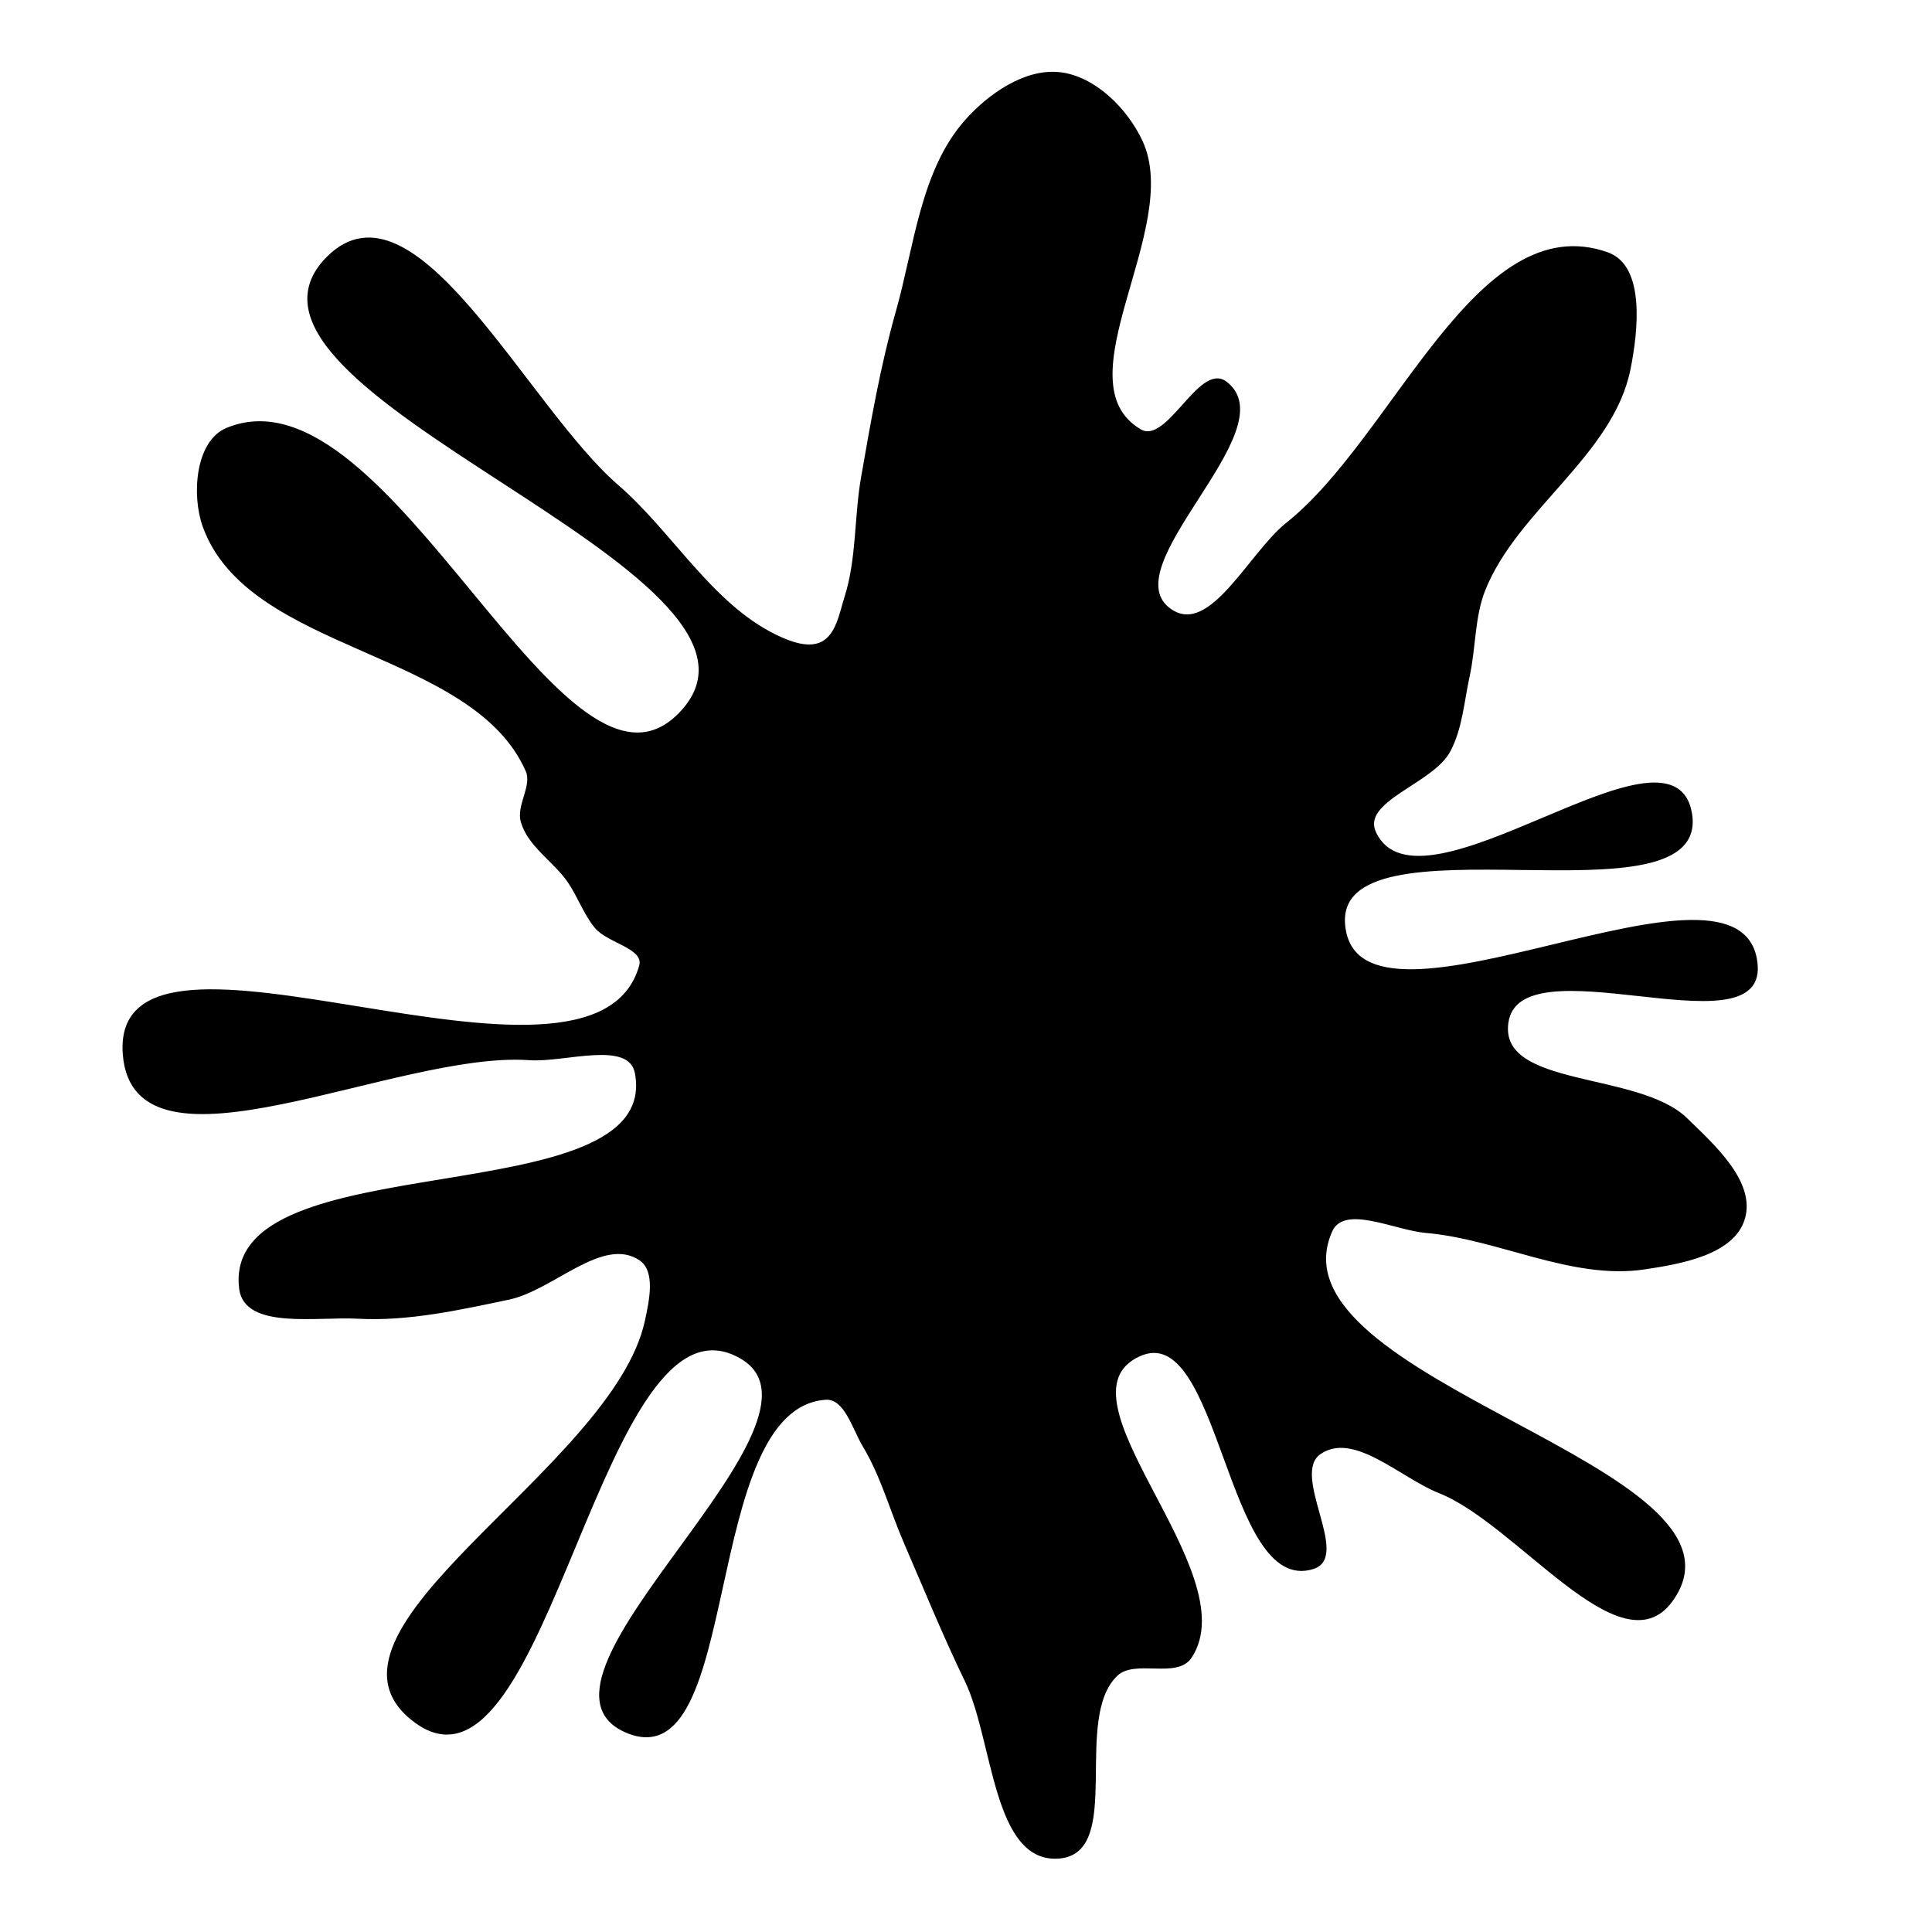 <svg xmlns="http://www.w3.org/2000/svg" version="1.1" xmlns:xlink="http://www.w3.org/1999/xlink" viewBox="0 0 700 700" style="overflow: hidden; display: block;" width="700" height="700"><defs></defs><g id="two-0" transform="matrix(1 0 0 1 0 0)" opacity="1"><path transform="matrix(1 0 0 1 350 350)" id="two-82" d="M 196.006 20.601 C 192.75 44.679 243.422 38.534 260.864 55.448 C 270.736 65.021 285.666 78.364 281.705 91.531 C 277.89 104.21 258.895 107.477 245.8 109.437 C 219.614 113.357 193.042 98.478 166.661 96.222 C 155.327 95.252 136.789 85.638 132.191 96.043 C 107.908 150.995 291.022 181.595 255.46 230.017 C 237.344 254.685 200.001 201.791 171.546 190.522 C 157.556 184.981 140.599 167.927 128.18 176.425 C 116.85 184.179 138.896 213.71 125.842 217.964 C 94.608 228.143 92.655 127.344 62.758 140.958 C 29.442 156.128 101.512 219.778 81.335 250.323 C 76.329 257.901 61.205 250.529 54.57 256.731 C 37.867 272.343 56.701 320.759 33.935 322.869 C 10.12 325.076 10.432 280.35 0 258.827 C -7.836 242.661 -14.825 225.502 -21.969 209.018 C -26.987 197.439 -30.433 184.64 -36.949 173.832 C -40.719 167.581 -43.623 156.154 -50.905 156.668 C -97.186 159.937 -81.023 296.051 -123.39 277.139 C -166.11 258.07 -40.973 164.525 -81.766 141.623 C -132.652 113.055 -151.643 308 -199.051 273.971 C -243.935 241.754 -127.523 182.684 -115.863 128.679 C -114.294 121.41 -111.831 110.404 -117.995 106.243 C -131.611 97.051 -149.643 117.031 -165.722 120.404 C -183.546 124.143 -202.295 128.32 -220.477 127.293 C -234.835 126.481 -260.953 131.277 -262.827 117.018 C -269.85 63.586 -109.646 91.806 -119.46 38.815 C -121.809 26.131 -145.339 34.554 -158.205 33.628 C -206.527 30.147 -301.158 80.351 -305.006 32.057 C -309.98 -30.38 -134.886 60.296 -117.93 0 C -116.017 -6.804 -129.542 -8.656 -134.061 -14.09 C -138.103 -18.95 -140.256 -25.352 -143.822 -30.57 C -148.949 -38.071 -158.235 -43.53 -160.797 -52.246 C -162.533 -58.153 -156.589 -65.19 -159.072 -70.824 C -178.605 -115.14 -259.735 -113.813 -276.088 -159.399 C -280.109 -170.611 -278.728 -189.964 -267.718 -194.509 C -208.508 -218.948 -145.37 -44.697 -102.632 -92.41 C -56.71 -143.678 -279.917 -208.147 -231.128 -256.694 C -199.886 -287.782 -159.657 -202.739 -126.337 -173.889 C -106.646 -156.838 -92.456 -131.017 -69.048 -119.594 C -63.968 -117.115 -57.144 -114.471 -52.112 -117.044 C -46.573 -119.877 -45.35 -127.869 -43.474 -133.8 C -39.161 -147.436 -40.009 -162.643 -37.566 -176.735 C -34.09 -196.79 -30.476 -217.522 -24.921 -237.103 C -18.31 -260.402 -16.047 -287.994 -0 -306.134 C 8.329 -315.55 21.494 -324.764 33.985 -323.346 C 46.584 -321.915 58.147 -310.236 63.499 -298.74 C 78.085 -267.413 33.286 -211.595 63.042 -194.024 C 73.141 -188.061 84.741 -218.407 94.087 -211.322 C 116.422 -194.389 50.896 -144.117 74.317 -128.721 C 88.823 -119.185 102.84 -149.445 116.428 -160.249 C 155.62 -191.412 185.216 -274.877 232.395 -258.101 C 245.606 -253.403 243.03 -230.097 240.279 -216.348 C 234.08 -185.373 199.431 -165.69 187.69 -136.365 C 183.789 -126.621 184.246 -115.326 181.996 -105.075 C 180.012 -96.035 179.379 -86.069 174.999 -77.915 C 168.74 -66.26 142.378 -60.04 148.156 -48.139 C 164.664 -14.135 255.206 -92.884 262.443 -55.784 C 270.795 -12.972 132.071 -57.739 136.914 -14.39 C 142.415 34.849 283.187 -49.444 286.36 -0 C 288.319 30.519 200.105 -9.705 196.006 20.601 Z " fill="hsl(205, 69%, 50%)" stroke="undefined" stroke-width="1" stroke-opacity="1" fill-opacity="1" visibility="visible" stroke-linecap="butt" stroke-linejoin="miter" stroke-miterlimit="4"></path></g></svg>